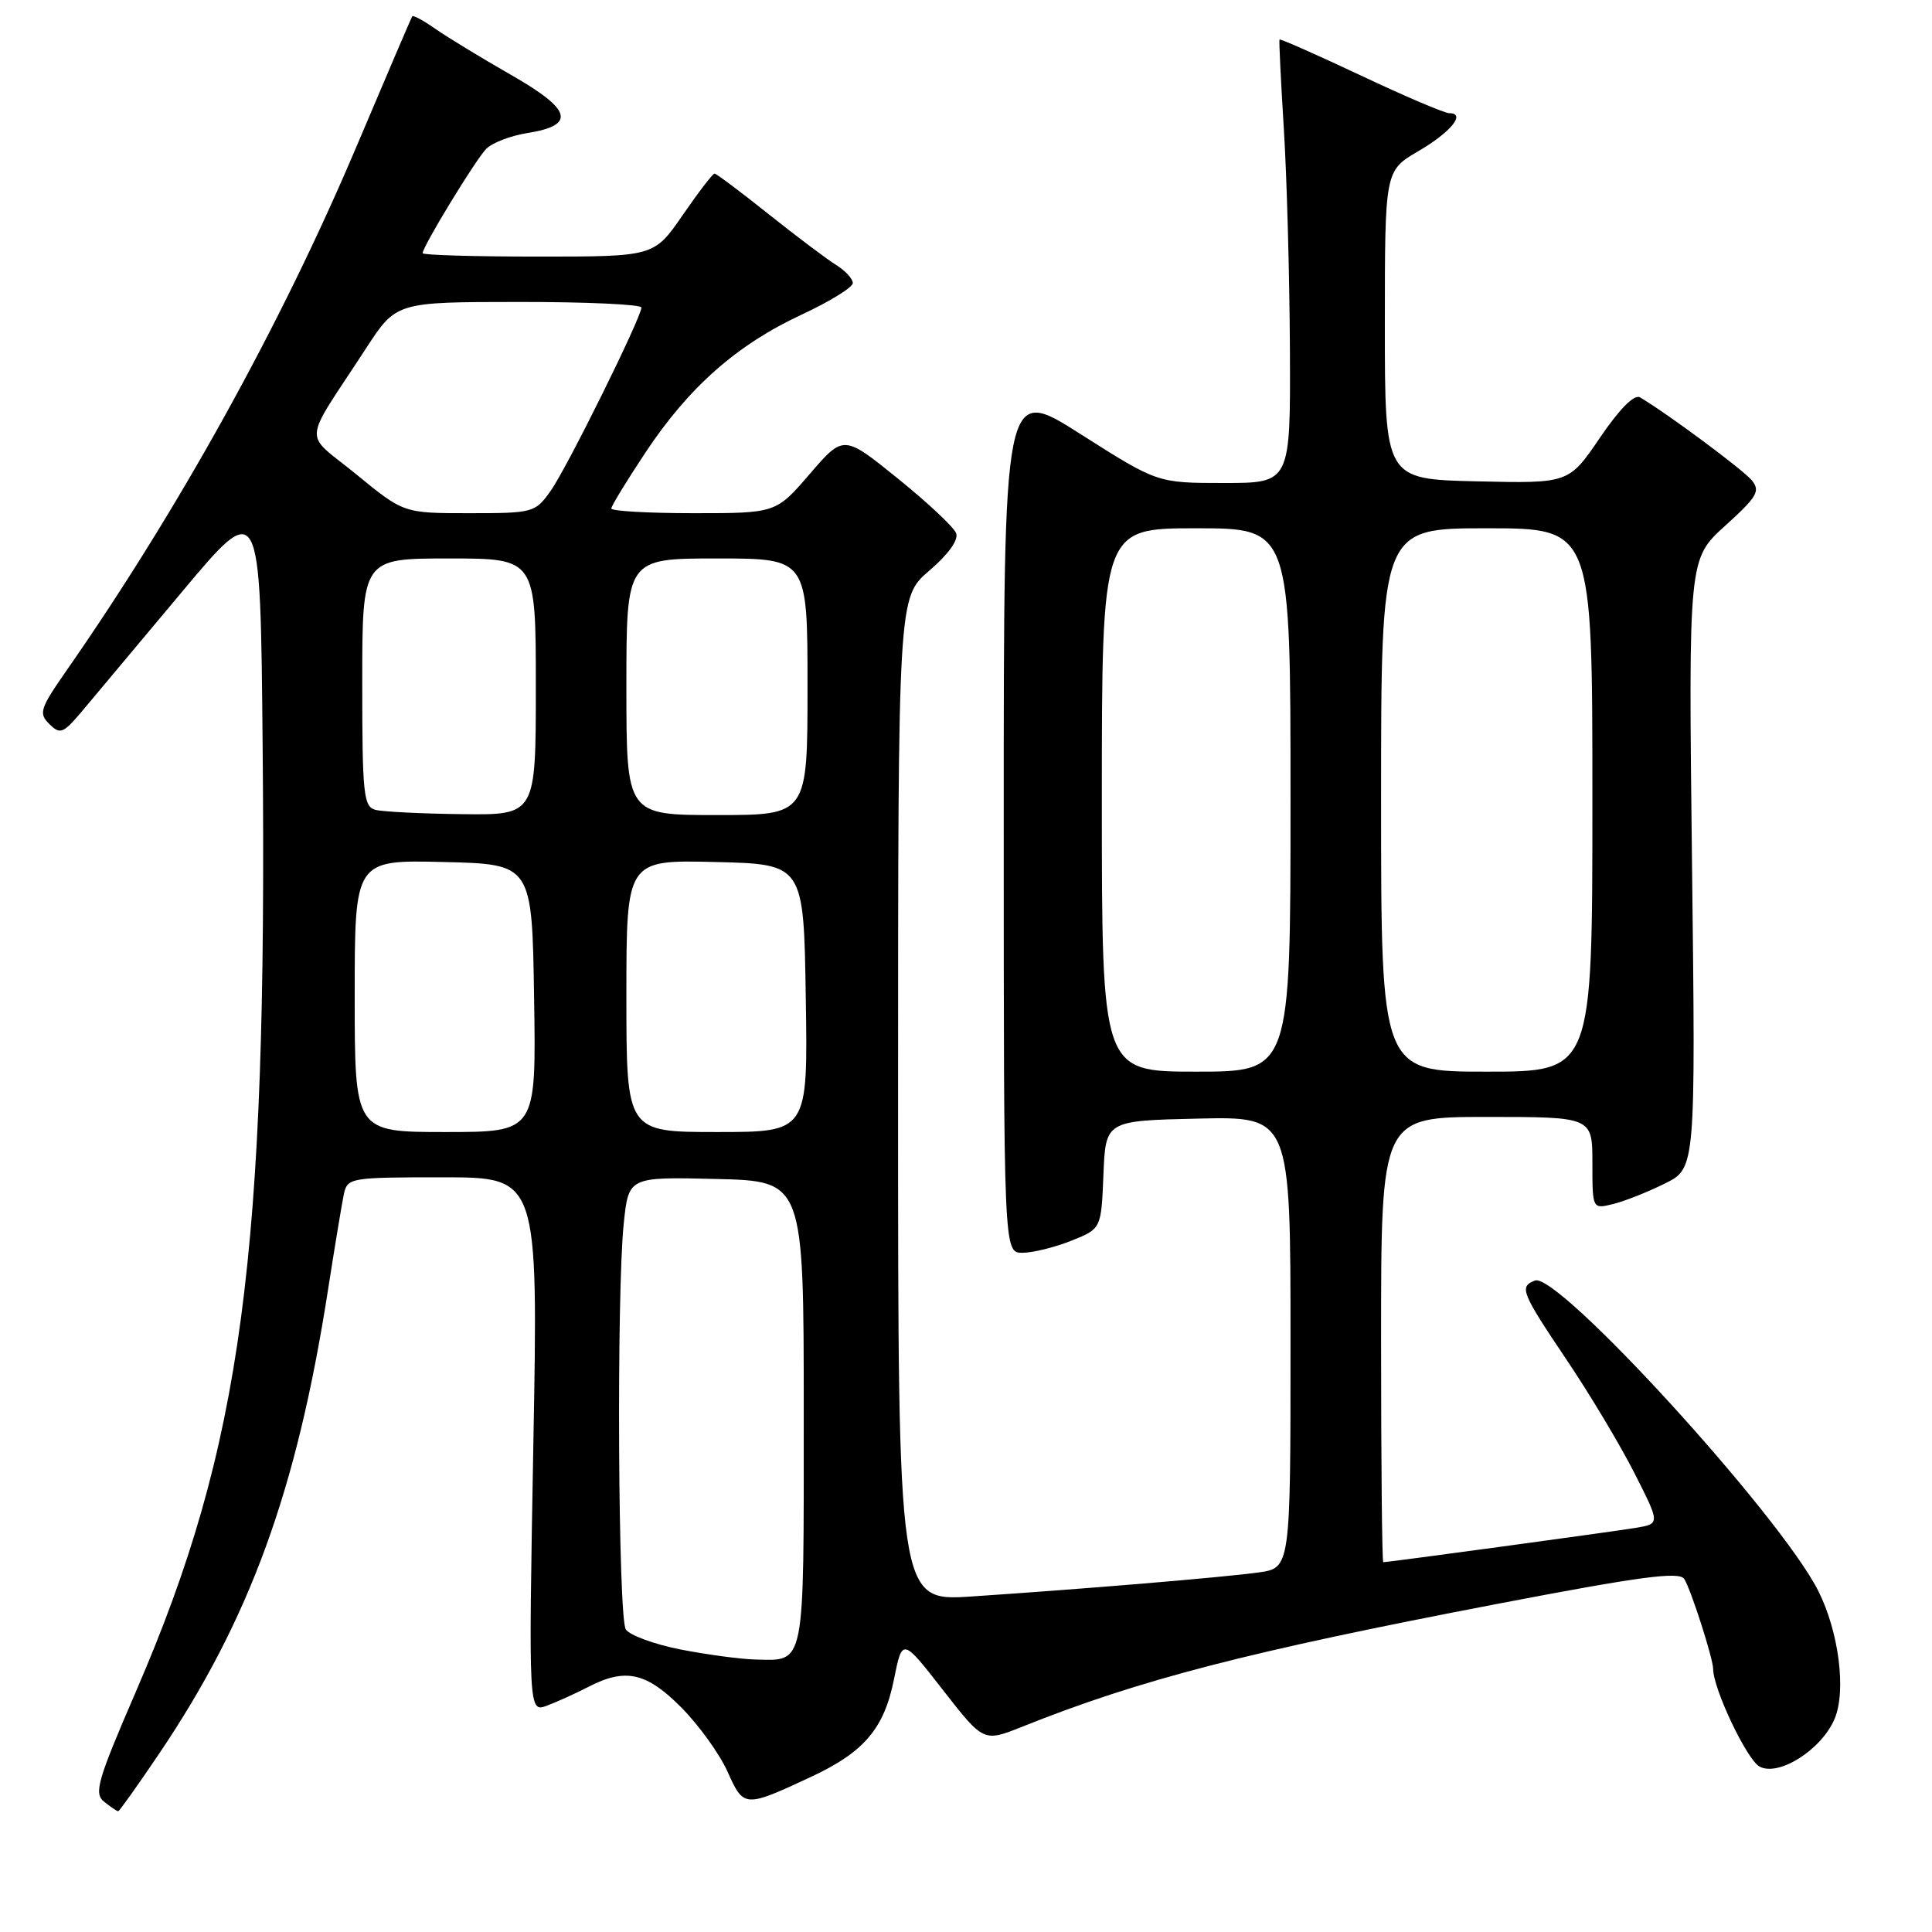 <?xml version="1.0" encoding="UTF-8" standalone="no"?>
<!DOCTYPE svg PUBLIC "-//W3C//DTD SVG 1.1//EN" "http://www.w3.org/Graphics/SVG/1.1/DTD/svg11.dtd" >
<svg xmlns="http://www.w3.org/2000/svg" xmlns:xlink="http://www.w3.org/1999/xlink" version="1.1" viewBox="0 0 256 256">
 <g >
 <path fill="currentColor"
d=" M 21.10 232.35 C 33.10 214.56 39.31 197.54 43.45 171.00 C 44.35 165.22 45.30 159.49 45.56 158.25 C 46.03 156.06 46.38 156.00 58.68 156.00 C 71.32 156.00 71.32 156.00 70.67 191.47 C 70.03 226.94 70.03 226.94 72.52 225.99 C 73.89 225.47 76.34 224.36 77.96 223.52 C 82.87 220.98 85.65 221.59 90.28 226.25 C 92.60 228.59 95.36 232.42 96.41 234.77 C 98.55 239.55 98.65 239.56 107.56 235.40 C 114.51 232.15 117.16 229.02 118.46 222.50 C 119.56 217.02 119.56 217.02 124.94 223.93 C 130.33 230.84 130.33 230.84 135.42 228.81 C 151.07 222.55 165.29 218.87 198.42 212.52 C 217.35 208.89 222.51 208.20 223.17 209.22 C 224.04 210.55 227.00 219.78 227.00 221.14 C 227.00 223.77 231.48 233.19 233.15 234.08 C 235.71 235.45 241.41 231.81 243.11 227.72 C 244.65 224.01 243.65 216.21 240.94 210.82 C 235.90 200.81 206.42 168.52 203.39 169.68 C 201.27 170.49 201.57 171.23 207.59 180.19 C 210.67 184.76 214.71 191.52 216.58 195.21 C 219.98 201.91 219.98 201.91 216.74 202.45 C 213.75 202.95 183.96 207.00 183.29 207.00 C 183.13 207.00 183.00 193.72 183.00 177.50 C 183.00 148.00 183.00 148.00 197.00 148.00 C 211.00 148.00 211.00 148.00 211.00 154.11 C 211.00 160.22 211.00 160.22 213.75 159.54 C 215.26 159.17 218.34 157.95 220.59 156.83 C 224.68 154.81 224.68 154.81 224.20 114.44 C 223.73 74.07 223.73 74.07 228.59 69.67 C 232.85 65.81 233.29 65.06 232.11 63.63 C 230.94 62.22 220.74 54.65 217.30 52.65 C 216.55 52.21 214.59 54.19 212.00 58.00 C 207.88 64.06 207.88 64.06 195.69 63.78 C 183.50 63.50 183.50 63.50 183.50 43.07 C 183.50 22.63 183.50 22.63 187.92 20.04 C 192.24 17.52 194.30 15.00 192.04 15.00 C 191.41 15.00 186.13 12.75 180.29 9.99 C 174.45 7.24 169.61 5.10 169.54 5.24 C 169.46 5.38 169.72 10.68 170.11 17.00 C 170.51 23.32 170.87 36.49 170.92 46.25 C 171.00 64.00 171.00 64.00 162.18 64.00 C 153.37 64.00 153.37 64.00 143.18 57.52 C 133.00 51.04 133.00 51.04 133.00 108.52 C 133.00 166.00 133.00 166.00 135.48 166.00 C 136.84 166.00 139.75 165.28 141.94 164.41 C 145.92 162.82 145.92 162.82 146.21 155.66 C 146.50 148.50 146.50 148.50 158.75 148.22 C 171.00 147.94 171.00 147.94 171.00 177.86 C 171.00 207.77 171.00 207.77 166.75 208.36 C 162.03 209.01 143.73 210.54 128.75 211.54 C 119.00 212.19 119.00 212.19 119.00 145.67 C 119.00 79.16 119.00 79.16 123.13 75.62 C 125.66 73.45 127.04 71.54 126.69 70.65 C 126.39 69.85 122.91 66.59 118.96 63.40 C 111.78 57.60 111.78 57.60 107.30 62.80 C 102.82 68.00 102.82 68.00 91.91 68.00 C 85.91 68.00 81.00 67.72 81.00 67.38 C 81.00 67.05 83.05 63.69 85.55 59.93 C 91.30 51.27 97.63 45.69 106.24 41.68 C 109.96 39.95 113.00 38.07 113.00 37.51 C 113.00 36.94 111.99 35.85 110.75 35.08 C 109.51 34.31 105.49 31.28 101.80 28.34 C 98.12 25.40 94.91 23.00 94.68 23.00 C 94.44 23.00 92.54 25.48 90.46 28.50 C 86.67 34.00 86.67 34.00 71.33 34.00 C 62.90 34.00 56.00 33.80 56.00 33.55 C 56.00 32.67 63.06 21.08 64.45 19.70 C 65.23 18.92 67.65 17.99 69.82 17.64 C 76.37 16.60 75.81 14.55 67.71 9.92 C 63.74 7.65 59.23 4.90 57.67 3.81 C 56.12 2.72 54.74 1.98 54.62 2.16 C 54.50 2.35 51.15 10.17 47.18 19.55 C 37.21 43.07 23.63 67.60 8.75 88.94 C 5.31 93.89 5.10 94.53 6.54 95.94 C 7.96 97.35 8.36 97.20 10.81 94.31 C 12.29 92.55 18.22 85.46 24.00 78.56 C 34.50 66.00 34.50 66.00 34.80 98.75 C 35.43 166.58 32.10 191.51 18.07 224.00 C 12.88 236.00 12.41 237.64 13.81 238.75 C 14.67 239.44 15.51 240.00 15.66 240.00 C 15.81 240.00 18.26 236.56 21.10 232.35 Z  M 90.15 218.56 C 86.66 217.87 83.41 216.67 82.92 215.90 C 81.90 214.29 81.68 171.36 82.65 162.12 C 83.29 155.94 83.29 155.94 94.90 156.22 C 106.50 156.50 106.50 156.50 106.50 187.29 C 106.50 221.33 106.76 220.05 100.00 219.89 C 98.08 219.84 93.64 219.24 90.15 218.56 Z  M 47.00 131.97 C 47.00 113.94 47.00 113.94 58.75 114.22 C 70.50 114.50 70.50 114.50 70.77 132.25 C 71.05 150.00 71.05 150.00 59.02 150.00 C 47.00 150.00 47.00 150.00 47.00 131.97 Z  M 83.00 131.97 C 83.00 113.94 83.00 113.94 94.75 114.22 C 106.50 114.50 106.50 114.50 106.77 132.25 C 107.05 150.00 107.05 150.00 95.02 150.00 C 83.00 150.00 83.00 150.00 83.00 131.97 Z  M 146.00 106.00 C 146.00 70.00 146.00 70.00 158.50 70.00 C 171.00 70.00 171.00 70.00 171.00 106.00 C 171.00 142.00 171.00 142.00 158.50 142.00 C 146.00 142.00 146.00 142.00 146.00 106.00 Z  M 183.00 106.00 C 183.00 70.00 183.00 70.00 197.00 70.00 C 211.00 70.00 211.00 70.00 211.00 106.00 C 211.00 142.00 211.00 142.00 197.00 142.00 C 183.00 142.00 183.00 142.00 183.00 106.00 Z  M 49.75 107.31 C 48.17 106.90 48.00 105.23 48.00 90.43 C 48.00 74.00 48.00 74.00 59.50 74.00 C 71.00 74.00 71.00 74.00 71.00 91.00 C 71.00 108.00 71.00 108.00 61.25 107.88 C 55.89 107.82 50.71 107.56 49.75 107.31 Z  M 83.00 91.00 C 83.00 74.00 83.00 74.00 95.00 74.00 C 107.00 74.00 107.00 74.00 107.00 91.00 C 107.00 108.00 107.00 108.00 95.00 108.00 C 83.00 108.00 83.00 108.00 83.00 91.00 Z  M 47.23 62.87 C 40.11 57.04 39.94 59.31 48.50 46.16 C 52.50 40.02 52.50 40.02 68.75 40.01 C 77.69 40.00 84.99 40.34 84.99 40.75 C 84.96 42.12 75.10 62.05 72.96 65.05 C 70.91 67.93 70.65 68.00 62.18 68.00 C 53.49 68.00 53.49 68.00 47.23 62.87 Z "/>
</g>
</svg>